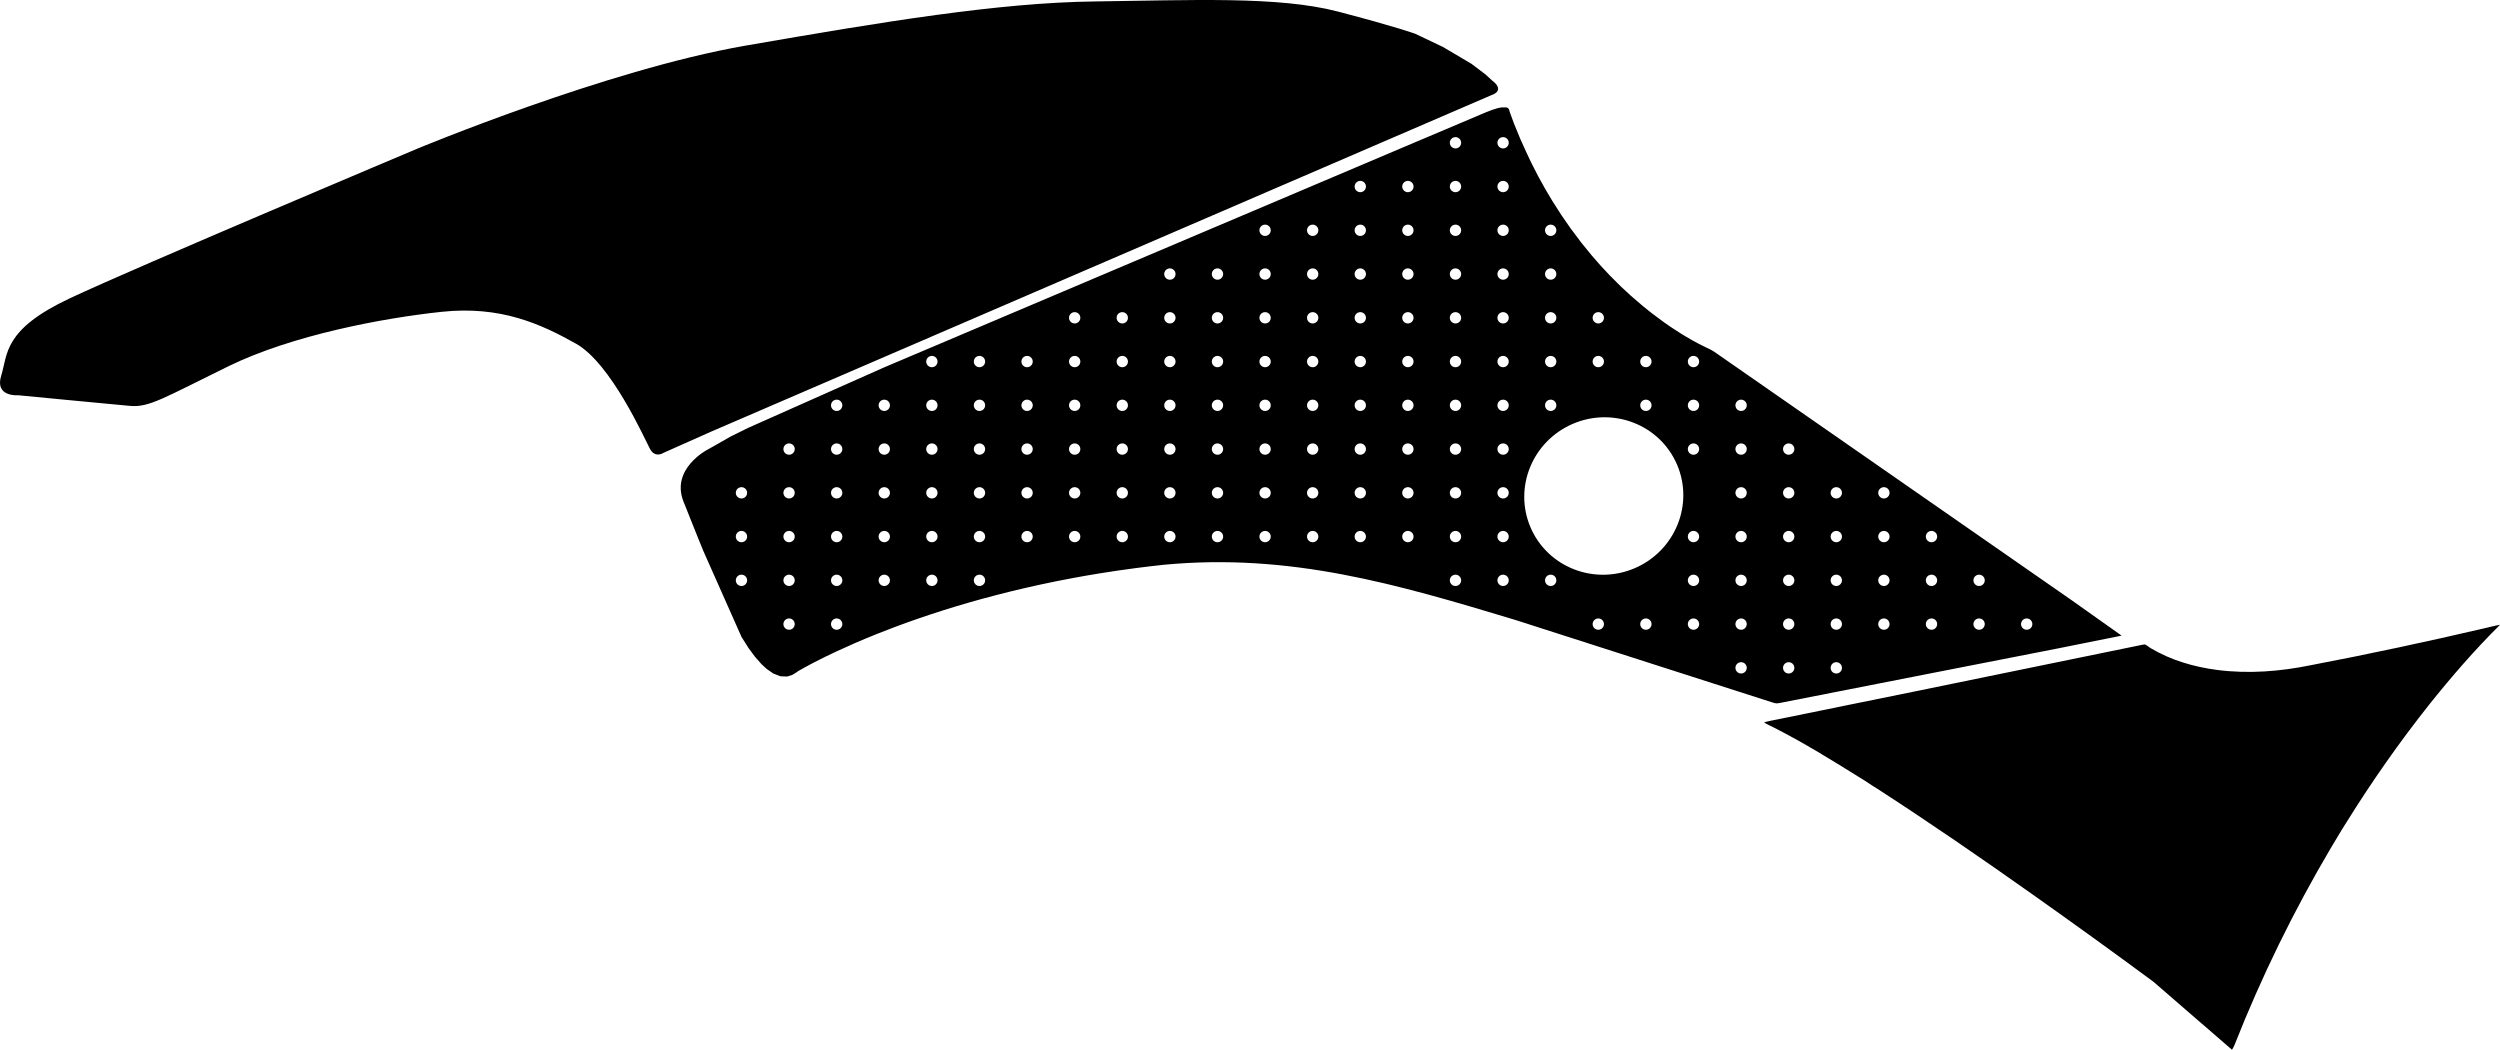 <?xml version="1.0" encoding="utf-8"?>
<!-- Generator: Adobe Illustrator 16.0.0, SVG Export Plug-In . SVG Version: 6.00 Build 0)  -->
<!DOCTYPE svg PUBLIC "-//W3C//DTD SVG 1.1//EN" "http://www.w3.org/Graphics/SVG/1.1/DTD/svg11.dtd">
<svg version="1.1" id="Layer_1" xmlns="http://www.w3.org/2000/svg" xmlns:xlink="http://www.w3.org/1999/xlink" x="0px" y="0px"
	 width="2971.062px" height="1247.549px" viewBox="0 0 2971.062 1247.549" enable-background="new 0 0 2971.062 1247.549"
	 xml:space="preserve">
<path d="M2971.062,742.576c-29.99,29.645-57.619,61.588-83.93,94.52c-35.519,44.73-68.318,91.603-98.482,140.082
	c-6.504,9.881-12.174,20.283-18.452,30.312c-44.267,74.893-82.644,153.287-114.582,234.219c-0.742,2.084-1.898,3.971-3.086,5.84
	c-31.218-26.943-62.291-54.076-93.545-80.984c-47.261-34.887-94.898-69.266-142.854-103.188
	c-61.076-43.199-122.678-85.666-185.498-126.268c-6.529-3.828-12.586-8.398-19.131-12.224
	c-33.803-21.037-67.627-42.117-103.17-60.129c-3.967-2.096-8.174-3.75-11.934-6.221c5.621-1.84,11.543-2.496,17.282-3.848
	c53.906-11.111,107.875-21.869,161.793-32.937c87.312-17.99,174.666-35.811,261.986-53.736c3.873-0.627,7.648-1.807,11.551-2.197
	c2.632,1.007,4.613,3.152,7.035,4.538c24.123,14.366,51.612,22.317,79.336,25.883c36.98,4.737,74.594,1.74,111.006-5.738
	c69.332-13.18,138.336-28.055,207.067-44.047C2959.344,745.212,2965.1,743.365,2971.062,742.576z M1771.682,113.401L844.485,513.235
	l-56.041,24.977c0,0-9.846,6.663-15.973-4.685c-6.127-11.351-46.027-101.581-87.9-125.064
	c-41.874-23.482-89.548-45.336-159.533-37.91c-69.981,7.426-177.731,27.67-253.602,64.739
	c-75.867,37.067-93.857,49.122-116.733,47.096c-22.875-2.023-132.903-12.66-132.903-12.66s-28.385,2.471-20.375-23.311
	c8.015-25.779,2.152-54.605,81.698-91.976s412.28-177.521,412.28-177.521S720.841,82.936,885.702,54.293
	C1050.566,25.65,1187.556,3.109,1300.89,1.722c113.334-1.387,218.197-6.566,289.115,12.004
	c70.916,18.57,92.073,26.488,92.073,26.488l32.769,15.6l33.854,19.998l16.595,12.565l8.219,7.513
	C1773.51,95.891,1790.15,107.19,1771.682,113.401z M2461.15,712.722l-181.252-126l-242.699-168.72l-4.459-2.625l-4.299-1.998
	l-9.336-4.658c0,0-7.377-3.967-8.604-4.666c-1.236-0.701-11.543-6.809-11.543-6.809l-13.257-8.563l-7.896-5.483l-14.762-10.969
	l-10.275-8.207l-14.721-12.651l-11.615-10.765l-13.205-13.168l-10.74-11.492l-10.719-12.234l-12.32-15.107l-13.014-17.338
	l-10.67-15.404l-10.934-17.072l-8.611-14.522l-8.311-15.042l-7.802-15.226l-6.375-13.458l-7.161-15.904l-7.158-17.429l-4.535-12.294
	l-0.947-2.76c0,0-0.238-4.411-4.322-4.562c-4.082-0.141-6.213,0.189-6.213,0.189l-3.701,0.816l-6.775,2.104l-7.633,3.009
	l-10.793,4.577l-107.479,45.496l-98.188,41.668L1306.31,328.26l-256.131,108.586l-161.153,71.687l-21.104,10.43l-20.405,11.67
	l-6.959,3.861c0,0-43.614,22.684-28.331,61.42c15.283,38.728,23.646,58.892,23.646,58.892l45.371,102.172l8.35,13.199l7.846,10.599
	l7.619,8.602l6.025,5.553l7.915,5.479l8.34,3.271l8.095,0.334l6-1.875l6.408-3.873l-0.784,0.18c0,0,3.005-1.841,8.896-5.084
	l0.05-0.026l0.071-0.039c5.465-3.006,13.387-7.207,23.663-12.264l0.062-0.033l0.106-0.052c4.383-2.153,9.193-4.466,14.427-6.903
	c0,0,0.025-0.015,0.043-0.021c13.188-6.146,29.043-13.113,47.468-20.493l0.216-0.091l0.256-0.101
	c6.363-2.545,13.031-5.138,19.998-7.763l0.035-0.013l0.025-0.013c9.31-3.504,19.146-7.065,29.518-10.646l0.229-0.08l0.31-0.104
	c17.853-6.148,37.252-12.344,58.149-18.379l0.226-0.07l0.17-0.045c10.271-2.965,20.911-5.889,31.897-8.75l0.271-0.072l0.211-0.055
	c12.313-3.203,25.069-6.328,38.268-9.34l0.036-0.01l0.163-0.035c4.972-1.133,10.007-2.25,15.104-3.351l0.552-0.122l0.218-0.044
	c11.938-2.571,24.206-5.043,36.812-7.396l0.192-0.037l0.281-0.051c10.288-1.914,20.793-3.752,31.519-5.494l0.304-0.053l0.164-0.023
	c13.904-2.254,28.18-4.35,42.808-6.26l0.113-0.018l0.105-0.017c10.704-1.396,21.602-2.688,32.682-3.881l0.286-0.033
	c0,0,0.241-0.021,0.248-0.021c150.061-14.181,276.688,23.016,417.664,65.588l306.328,98.299l2.113,0.576l2.537,0.283l3.578-0.531
	l3.883-0.771l173.834-34.146l149.805-29.326l78.443-15.742L2461.15,712.722z M881.183,696.418c-3.718,0-6.731-3.014-6.731-6.732
	c0-3.717,3.017-6.729,6.731-6.729c3.719,0,6.729,3.016,6.729,6.729C887.917,693.404,884.902,696.418,881.183,696.418z
	 M881.183,644.418c-3.718,0-6.731-3.014-6.731-6.732c0-3.717,3.017-6.729,6.731-6.729c3.719,0,6.729,3.016,6.729,6.729
	C887.917,641.404,884.902,644.418,881.183,644.418z M881.183,592.418c-3.718,0-6.731-3.014-6.731-6.732
	c0-3.717,3.017-6.729,6.731-6.729c3.719,0,6.729,3.016,6.729,6.729C887.917,589.404,884.902,592.418,881.183,592.418z
	 M937.756,748.418c-3.721,0-6.731-3.014-6.731-6.732c0-3.717,3.014-6.729,6.731-6.729c3.719,0,6.729,3.016,6.729,6.729
	C944.486,745.404,941.472,748.418,937.756,748.418z M937.756,696.418c-3.721,0-6.731-3.014-6.731-6.732
	c0-3.717,3.014-6.729,6.731-6.729c3.719,0,6.729,3.016,6.729,6.729C944.486,693.404,941.472,696.418,937.756,696.418z
	 M937.756,644.418c-3.721,0-6.731-3.014-6.731-6.732c0-3.717,3.014-6.729,6.731-6.729c3.719,0,6.729,3.016,6.729,6.729
	C944.486,641.404,941.472,644.418,937.756,644.418z M937.756,592.418c-3.721,0-6.731-3.014-6.731-6.732
	c0-3.717,3.014-6.729,6.731-6.729c3.719,0,6.729,3.016,6.729,6.729C944.486,589.404,941.472,592.418,937.756,592.418z
	 M937.756,540.418c-3.721,0-6.731-3.014-6.731-6.732c0-3.717,3.014-6.729,6.731-6.729c3.719,0,6.729,3.016,6.729,6.729
	C944.486,537.404,941.472,540.418,937.756,540.418z M994.324,748.418c-3.718,0-6.729-3.014-6.729-6.732
	c0-3.717,3.014-6.729,6.729-6.729c3.72,0,6.733,3.016,6.733,6.729C1001.057,745.404,998.046,748.418,994.324,748.418z
	 M994.324,696.418c-3.718,0-6.729-3.014-6.729-6.732c0-3.717,3.014-6.729,6.729-6.729c3.72,0,6.733,3.016,6.733,6.729
	C1001.057,693.404,998.046,696.418,994.324,696.418z M994.324,644.418c-3.718,0-6.729-3.014-6.729-6.732
	c0-3.717,3.014-6.729,6.729-6.729c3.72,0,6.733,3.016,6.733,6.729C1001.057,641.404,998.046,644.418,994.324,644.418z
	 M994.324,592.418c-3.718,0-6.729-3.014-6.729-6.732c0-3.717,3.014-6.729,6.729-6.729c3.72,0,6.733,3.016,6.733,6.729
	C1001.057,589.404,998.046,592.418,994.324,592.418z M994.324,540.418c-3.718,0-6.729-3.014-6.729-6.732
	c0-3.717,3.014-6.729,6.729-6.729c3.72,0,6.733,3.016,6.733,6.729C1001.057,537.404,998.046,540.418,994.324,540.418z
	 M994.324,488.418c-3.719,0-6.729-3.014-6.729-6.732c0-3.718,3.014-6.729,6.729-6.729c3.718,0,6.732,3.014,6.732,6.729
	C1001.056,485.404,998.046,488.418,994.324,488.418z M1050.895,696.418c-3.719,0-6.732-3.014-6.732-6.732
	c0-3.717,3.017-6.729,6.732-6.729s6.732,3.016,6.732,6.729C1057.63,693.404,1054.613,696.418,1050.895,696.418z M1050.895,644.418
	c-3.719,0-6.732-3.014-6.732-6.732c0-3.717,3.017-6.729,6.732-6.729s6.732,3.016,6.732,6.729
	C1057.63,641.404,1054.613,644.418,1050.895,644.418z M1050.895,592.418c-3.719,0-6.732-3.014-6.732-6.732
	c0-3.717,3.017-6.729,6.732-6.729s6.732,3.016,6.732,6.729C1057.63,589.404,1054.613,592.418,1050.895,592.418z M1050.895,540.418
	c-3.719,0-6.732-3.014-6.732-6.732c0-3.717,3.017-6.729,6.732-6.729s6.732,3.016,6.732,6.729
	C1057.63,537.404,1054.613,540.418,1050.895,540.418z M1050.895,488.418c-3.719,0-6.732-3.014-6.732-6.732
	c0-3.718,3.017-6.729,6.732-6.729s6.732,3.014,6.732,6.729C1057.63,485.404,1054.613,488.418,1050.895,488.418z M1107.468,696.418
	c-3.721,0-6.732-3.014-6.732-6.732c0-3.717,3.014-6.729,6.732-6.729c3.718,0,6.729,3.016,6.729,6.729
	C1114.197,693.404,1111.184,696.418,1107.468,696.418z M1107.468,644.418c-3.721,0-6.732-3.014-6.732-6.732
	c0-3.717,3.014-6.729,6.732-6.729c3.718,0,6.729,3.016,6.729,6.729C1114.197,641.404,1111.184,644.418,1107.468,644.418z
	 M1107.468,592.418c-3.721,0-6.732-3.014-6.732-6.732c0-3.717,3.014-6.729,6.732-6.729c3.718,0,6.729,3.016,6.729,6.729
	C1114.197,589.404,1111.184,592.418,1107.468,592.418z M1107.468,540.418c-3.721,0-6.732-3.014-6.732-6.732
	c0-3.717,3.014-6.729,6.732-6.729c3.718,0,6.729,3.016,6.729,6.729C1114.197,537.404,1111.184,540.418,1107.468,540.418z
	 M1107.468,488.418c-3.721,0-6.732-3.014-6.732-6.732c0-3.718,3.014-6.729,6.732-6.729c3.718,0,6.729,3.014,6.729,6.729
	C1114.197,485.404,1111.184,488.418,1107.468,488.418z M1107.468,436.418c-3.721,0-6.732-3.014-6.732-6.732
	c0-3.718,3.014-6.729,6.732-6.729c3.718,0,6.729,3.014,6.729,6.729C1114.197,433.404,1111.184,436.418,1107.468,436.418z
	 M1164.035,696.418c-3.719,0-6.729-3.014-6.729-6.732c0-3.717,3.014-6.729,6.729-6.729c3.721,0,6.732,3.016,6.732,6.729
	C1170.768,693.404,1167.757,696.418,1164.035,696.418z M1164.035,644.418c-3.719,0-6.729-3.014-6.729-6.732
	c0-3.717,3.014-6.729,6.729-6.729c3.721,0,6.732,3.016,6.732,6.729C1170.768,641.404,1167.757,644.418,1164.035,644.418z
	 M1164.035,592.418c-3.719,0-6.729-3.014-6.729-6.732c0-3.717,3.014-6.729,6.729-6.729c3.721,0,6.732,3.016,6.732,6.729
	C1170.768,589.404,1167.757,592.418,1164.035,592.418z M1164.035,540.418c-3.719,0-6.729-3.014-6.729-6.732
	c0-3.717,3.014-6.729,6.729-6.729c3.721,0,6.732,3.016,6.732,6.729C1170.768,537.404,1167.757,540.418,1164.035,540.418z
	 M1164.035,488.418c-3.719,0-6.729-3.014-6.729-6.732c0-3.718,3.014-6.729,6.729-6.729c3.721,0,6.732,3.014,6.732,6.729
	C1170.767,485.404,1167.757,488.418,1164.035,488.418z M1164.035,436.418c-3.719,0-6.729-3.014-6.729-6.732
	c0-3.718,3.014-6.729,6.729-6.729c3.721,0,6.732,3.014,6.732,6.729C1170.767,433.404,1167.757,436.418,1164.035,436.418z
	 M1220.605,644.418c-3.719,0-6.732-3.014-6.732-6.732c0-3.717,3.017-6.729,6.732-6.729s6.732,3.016,6.732,6.729
	C1227.341,641.404,1224.324,644.418,1220.605,644.418z M1220.605,592.418c-3.719,0-6.732-3.014-6.732-6.732
	c0-3.717,3.017-6.729,6.732-6.729s6.732,3.016,6.732,6.729C1227.341,589.404,1224.324,592.418,1220.605,592.418z M1220.605,540.418
	c-3.719,0-6.732-3.014-6.732-6.732c0-3.717,3.017-6.729,6.732-6.729s6.732,3.016,6.732,6.729
	C1227.341,537.404,1224.324,540.418,1220.605,540.418z M1220.605,488.418c-3.719,0-6.732-3.014-6.732-6.732
	c0-3.718,3.017-6.729,6.732-6.729s6.732,3.014,6.732,6.729C1227.34,485.404,1224.324,488.418,1220.605,488.418z M1220.605,436.418
	c-3.719,0-6.732-3.014-6.732-6.732c0-3.718,3.017-6.729,6.732-6.729s6.732,3.014,6.732,6.729
	C1227.34,433.404,1224.324,436.418,1220.605,436.418z M1277.177,644.418c-3.72,0-6.732-3.014-6.732-6.732
	c0-3.717,3.015-6.729,6.732-6.729c3.717,0,6.729,3.016,6.729,6.729C1283.908,641.404,1280.895,644.418,1277.177,644.418z
	 M1277.177,592.418c-3.72,0-6.732-3.014-6.732-6.732c0-3.717,3.015-6.729,6.732-6.729c3.717,0,6.729,3.016,6.729,6.729
	C1283.908,589.404,1280.895,592.418,1277.177,592.418z M1277.177,540.418c-3.72,0-6.732-3.014-6.732-6.732
	c0-3.717,3.015-6.729,6.732-6.729c3.717,0,6.729,3.016,6.729,6.729C1283.908,537.404,1280.895,540.418,1277.177,540.418z
	 M1277.177,488.418c-3.72,0-6.732-3.014-6.732-6.732c0-3.718,3.015-6.729,6.732-6.729c3.717,0,6.729,3.014,6.729,6.729
	C1283.908,485.404,1280.895,488.418,1277.177,488.418z M1277.177,436.418c-3.72,0-6.732-3.014-6.732-6.732
	c0-3.718,3.015-6.729,6.732-6.729c3.717,0,6.729,3.014,6.729,6.729C1283.908,433.404,1280.895,436.418,1277.177,436.418z
	 M1277.177,384.418c-3.72,0-6.732-3.014-6.732-6.732c0-3.718,3.015-6.732,6.732-6.732c3.717,0,6.729,3.014,6.729,6.732
	C1283.908,381.404,1280.895,384.418,1277.177,384.418z M1333.746,644.418c-3.719,0-6.729-3.014-6.729-6.732
	c0-3.717,3.014-6.729,6.729-6.729c3.721,0,6.732,3.016,6.732,6.729C1340.479,641.404,1337.468,644.418,1333.746,644.418z
	 M1333.746,592.418c-3.719,0-6.729-3.014-6.729-6.732c0-3.717,3.014-6.729,6.729-6.729c3.721,0,6.732,3.016,6.732,6.729
	C1340.479,589.404,1337.468,592.418,1333.746,592.418z M1333.746,540.418c-3.719,0-6.729-3.014-6.729-6.732
	c0-3.717,3.014-6.729,6.729-6.729c3.721,0,6.732,3.016,6.732,6.729C1340.479,537.404,1337.468,540.418,1333.746,540.418z
	 M1333.746,488.418c-3.719,0-6.729-3.014-6.729-6.732c0-3.718,3.014-6.729,6.729-6.729c3.721,0,6.732,3.014,6.732,6.729
	C1340.478,485.404,1337.468,488.418,1333.746,488.418z M1333.746,436.418c-3.719,0-6.729-3.014-6.729-6.732
	c0-3.718,3.014-6.729,6.729-6.729c3.721,0,6.732,3.014,6.732,6.729C1340.478,433.404,1337.468,436.418,1333.746,436.418z
	 M1333.746,384.418c-3.719,0-6.729-3.014-6.729-6.732c0-3.718,3.014-6.732,6.729-6.732c3.721,0,6.732,3.014,6.732,6.732
	C1340.478,381.404,1337.468,384.418,1333.746,384.418z M1390.316,644.418c-3.719,0-6.729-3.014-6.729-6.732
	c0-3.717,3.014-6.729,6.729-6.729s6.732,3.016,6.732,6.729C1397.052,641.404,1394.035,644.418,1390.316,644.418z M1390.316,592.418
	c-3.719,0-6.729-3.014-6.729-6.732c0-3.717,3.014-6.729,6.729-6.729s6.732,3.016,6.732,6.729
	C1397.052,589.404,1394.035,592.418,1390.316,592.418z M1390.316,540.418c-3.719,0-6.729-3.014-6.729-6.732
	c0-3.717,3.014-6.729,6.729-6.729s6.732,3.016,6.732,6.729C1397.052,537.404,1394.035,540.418,1390.316,540.418z M1390.316,488.418
	c-3.719,0-6.729-3.014-6.729-6.732c0-3.718,3.014-6.729,6.729-6.729s6.732,3.014,6.732,6.729
	C1397.051,485.404,1394.035,488.418,1390.316,488.418z M1390.316,436.418c-3.719,0-6.729-3.014-6.729-6.732
	c0-3.718,3.014-6.729,6.729-6.729s6.732,3.014,6.732,6.729C1397.051,433.404,1394.035,436.418,1390.316,436.418z M1390.316,384.418
	c-3.719,0-6.729-3.014-6.729-6.732c0-3.718,3.014-6.732,6.729-6.732s6.732,3.014,6.732,6.732
	C1397.051,381.404,1394.035,384.418,1390.316,384.418z M1390.316,332.418c-3.719,0-6.729-3.014-6.729-6.732
	c0-3.718,3.014-6.732,6.729-6.732s6.732,3.014,6.732,6.732C1397.051,329.404,1394.035,332.418,1390.316,332.418z M1446.887,644.418
	c-3.719,0-6.732-3.014-6.732-6.732c0-3.717,3.014-6.729,6.732-6.729c3.718,0,6.729,3.016,6.729,6.729
	C1453.619,641.404,1450.605,644.418,1446.887,644.418z M1446.887,592.418c-3.719,0-6.732-3.014-6.732-6.732
	c0-3.717,3.014-6.729,6.732-6.729c3.718,0,6.729,3.016,6.729,6.729C1453.619,589.404,1450.605,592.418,1446.887,592.418z
	 M1446.887,540.418c-3.719,0-6.732-3.014-6.732-6.732c0-3.717,3.014-6.729,6.732-6.729c3.718,0,6.729,3.016,6.729,6.729
	C1453.619,537.404,1450.605,540.418,1446.887,540.418z M1446.887,488.418c-3.719,0-6.732-3.014-6.732-6.732
	c0-3.718,3.014-6.729,6.732-6.729c3.718,0,6.729,3.014,6.729,6.729C1453.619,485.404,1450.605,488.418,1446.887,488.418z
	 M1446.887,436.418c-3.719,0-6.732-3.014-6.732-6.732c0-3.718,3.014-6.729,6.732-6.729c3.718,0,6.729,3.014,6.729,6.729
	C1453.619,433.404,1450.605,436.418,1446.887,436.418z M1446.887,384.418c-3.719,0-6.732-3.014-6.732-6.732
	c0-3.718,3.014-6.732,6.732-6.732c3.718,0,6.729,3.014,6.729,6.732C1453.619,381.404,1450.605,384.418,1446.887,384.418z
	 M1446.887,332.418c-3.719,0-6.732-3.014-6.732-6.732c0-3.718,3.014-6.732,6.732-6.732c3.718,0,6.729,3.014,6.729,6.732
	C1453.619,329.404,1450.605,332.418,1446.887,332.418z M1503.458,644.418c-3.72,0-6.73-3.014-6.73-6.732
	c0-3.717,3.014-6.729,6.73-6.729c3.72,0,6.731,3.016,6.731,6.729C1510.189,641.404,1507.177,644.418,1503.458,644.418z
	 M1503.458,592.418c-3.72,0-6.73-3.014-6.73-6.732c0-3.717,3.014-6.729,6.73-6.729c3.72,0,6.731,3.016,6.731,6.729
	C1510.189,589.404,1507.177,592.418,1503.458,592.418z M1503.458,540.418c-3.72,0-6.73-3.014-6.73-6.732
	c0-3.717,3.014-6.729,6.73-6.729c3.72,0,6.731,3.016,6.731,6.729C1510.189,537.404,1507.177,540.418,1503.458,540.418z
	 M1503.458,488.418c-3.72,0-6.73-3.014-6.73-6.732c0-3.718,3.014-6.729,6.73-6.729c3.72,0,6.731,3.014,6.731,6.729
	C1510.189,485.404,1507.177,488.418,1503.458,488.418z M1503.458,436.418c-3.72,0-6.73-3.014-6.73-6.732
	c0-3.718,3.014-6.729,6.73-6.729c3.72,0,6.731,3.014,6.731,6.729C1510.189,433.404,1507.177,436.418,1503.458,436.418z
	 M1503.458,384.418c-3.72,0-6.73-3.014-6.73-6.732c0-3.718,3.014-6.732,6.73-6.732c3.72,0,6.731,3.014,6.731,6.732
	C1510.189,381.404,1507.177,384.418,1503.458,384.418z M1503.458,332.418c-3.72,0-6.73-3.014-6.73-6.732
	c0-3.718,3.014-6.732,6.73-6.732c3.72,0,6.731,3.014,6.731,6.732C1510.189,329.404,1507.177,332.418,1503.458,332.418z
	 M1503.458,280.418c-3.72,0-6.73-3.014-6.73-6.732c0-3.718,3.014-6.732,6.73-6.732c3.72,0,6.731,3.014,6.731,6.732
	C1510.189,277.404,1507.177,280.418,1503.458,280.418z M1560.027,644.418c-3.719,0-6.729-3.014-6.729-6.732
	c0-3.717,3.014-6.729,6.729-6.729s6.732,3.016,6.732,6.729C1566.76,641.404,1563.746,644.418,1560.027,644.418z M1560.027,592.418
	c-3.719,0-6.729-3.014-6.729-6.732c0-3.717,3.014-6.729,6.729-6.729s6.732,3.016,6.732,6.729
	C1566.76,589.404,1563.746,592.418,1560.027,592.418z M1560.027,540.418c-3.719,0-6.729-3.014-6.729-6.732
	c0-3.717,3.014-6.729,6.729-6.729s6.732,3.016,6.732,6.729C1566.76,537.404,1563.746,540.418,1560.027,540.418z M1560.027,488.418
	c-3.719,0-6.729-3.014-6.729-6.732c0-3.718,3.014-6.729,6.729-6.729s6.732,3.014,6.732,6.729
	C1566.76,485.404,1563.746,488.418,1560.027,488.418z M1560.027,436.418c-3.719,0-6.729-3.014-6.729-6.732
	c0-3.718,3.014-6.729,6.729-6.729s6.732,3.014,6.732,6.729C1566.76,433.404,1563.746,436.418,1560.027,436.418z M1560.027,384.418
	c-3.719,0-6.729-3.014-6.729-6.732c0-3.718,3.014-6.732,6.729-6.732s6.732,3.014,6.732,6.732
	C1566.76,381.404,1563.746,384.418,1560.027,384.418z M1560.027,332.418c-3.719,0-6.729-3.014-6.729-6.732
	c0-3.718,3.014-6.732,6.729-6.732s6.732,3.014,6.732,6.732C1566.76,329.404,1563.746,332.418,1560.027,332.418z M1560.027,280.418
	c-3.719,0-6.729-3.014-6.729-6.732c0-3.718,3.014-6.732,6.729-6.732s6.732,3.014,6.732,6.732
	C1566.76,277.404,1563.746,280.418,1560.027,280.418z M1616.598,644.418c-3.719,0-6.732-3.014-6.732-6.732
	c0-3.717,3.017-6.729,6.732-6.729s6.732,3.016,6.732,6.729C1623.33,641.404,1620.316,644.418,1616.598,644.418z M1616.598,592.418
	c-3.719,0-6.732-3.014-6.732-6.732c0-3.717,3.017-6.729,6.732-6.729s6.732,3.016,6.732,6.729
	C1623.33,589.404,1620.316,592.418,1616.598,592.418z M1616.598,540.418c-3.719,0-6.732-3.014-6.732-6.732
	c0-3.717,3.017-6.729,6.732-6.729s6.732,3.016,6.732,6.729C1623.33,537.404,1620.316,540.418,1616.598,540.418z M1616.598,488.418
	c-3.719,0-6.732-3.014-6.732-6.732c0-3.718,3.017-6.729,6.732-6.729s6.732,3.014,6.732,6.729
	C1623.331,485.404,1620.316,488.418,1616.598,488.418z M1616.598,436.418c-3.719,0-6.732-3.014-6.732-6.732
	c0-3.718,3.017-6.729,6.732-6.729s6.732,3.014,6.732,6.729C1623.331,433.404,1620.316,436.418,1616.598,436.418z M1616.598,384.418
	c-3.719,0-6.732-3.014-6.732-6.732c0-3.718,3.017-6.732,6.732-6.732s6.732,3.014,6.732,6.732
	C1623.331,381.404,1620.316,384.418,1616.598,384.418z M1616.598,332.418c-3.719,0-6.732-3.014-6.732-6.732
	c0-3.718,3.017-6.732,6.732-6.732s6.732,3.014,6.732,6.732C1623.331,329.404,1620.316,332.418,1616.598,332.418z M1616.598,280.418
	c-3.719,0-6.732-3.014-6.732-6.732c0-3.718,3.017-6.732,6.732-6.732s6.732,3.014,6.732,6.732
	C1623.331,277.404,1620.316,280.418,1616.598,280.418z M1616.598,228.418c-3.719,0-6.732-3.014-6.732-6.732
	c0-3.718,3.017-6.732,6.732-6.732s6.732,3.014,6.732,6.732C1623.331,225.404,1620.316,228.418,1616.598,228.418z M1673.169,644.418
	c-3.72,0-6.73-3.014-6.73-6.732c0-3.717,3.014-6.729,6.73-6.729c3.72,0,6.731,3.016,6.731,6.729
	C1679.9,641.404,1676.887,644.418,1673.169,644.418z M1673.169,592.418c-3.72,0-6.73-3.014-6.73-6.732
	c0-3.717,3.014-6.729,6.73-6.729c3.72,0,6.731,3.016,6.731,6.729C1679.9,589.404,1676.887,592.418,1673.169,592.418z
	 M1673.169,540.418c-3.72,0-6.73-3.014-6.73-6.732c0-3.717,3.014-6.729,6.73-6.729c3.72,0,6.731,3.016,6.731,6.729
	C1679.9,537.404,1676.887,540.418,1673.169,540.418z M1673.169,488.418c-3.72,0-6.73-3.014-6.73-6.732
	c0-3.718,3.014-6.729,6.73-6.729c3.72,0,6.731,3.014,6.731,6.729C1679.9,485.404,1676.887,488.418,1673.169,488.418z
	 M1673.169,436.418c-3.72,0-6.73-3.014-6.73-6.732c0-3.718,3.014-6.729,6.73-6.729c3.72,0,6.731,3.014,6.731,6.729
	C1679.9,433.404,1676.887,436.418,1673.169,436.418z M1673.169,384.418c-3.72,0-6.73-3.014-6.73-6.732
	c0-3.718,3.014-6.732,6.73-6.732c3.72,0,6.731,3.014,6.731,6.732C1679.9,381.404,1676.887,384.418,1673.169,384.418z
	 M1673.169,332.418c-3.72,0-6.73-3.014-6.73-6.732c0-3.718,3.014-6.732,6.73-6.732c3.72,0,6.731,3.014,6.731,6.732
	C1679.9,329.404,1676.887,332.418,1673.169,332.418z M1673.169,280.418c-3.72,0-6.73-3.014-6.73-6.732
	c0-3.718,3.014-6.732,6.73-6.732c3.72,0,6.731,3.014,6.731,6.732C1679.9,277.404,1676.887,280.418,1673.169,280.418z
	 M1673.169,228.418c-3.72,0-6.73-3.014-6.73-6.732c0-3.718,3.014-6.732,6.73-6.732c3.72,0,6.731,3.014,6.731,6.732
	C1679.9,225.404,1676.887,228.418,1673.169,228.418z M1729.738,696.418c-3.719,0-6.729-3.014-6.729-6.732
	c0-3.717,3.014-6.729,6.729-6.729s6.732,3.016,6.732,6.729C1736.471,693.404,1733.458,696.418,1729.738,696.418z M1729.738,644.418
	c-3.719,0-6.729-3.014-6.729-6.732c0-3.717,3.014-6.729,6.729-6.729s6.732,3.016,6.732,6.729
	C1736.471,641.404,1733.458,644.418,1729.738,644.418z M1729.738,592.418c-3.719,0-6.729-3.014-6.729-6.732
	c0-3.717,3.014-6.729,6.729-6.729s6.732,3.016,6.732,6.729C1736.471,589.404,1733.458,592.418,1729.738,592.418z M1729.738,540.418
	c-3.719,0-6.729-3.014-6.729-6.732c0-3.717,3.014-6.729,6.729-6.729s6.732,3.016,6.732,6.729
	C1736.471,537.404,1733.458,540.418,1729.738,540.418z M1729.738,488.418c-3.719,0-6.729-3.014-6.729-6.732
	c0-3.718,3.014-6.729,6.729-6.729s6.732,3.014,6.732,6.729C1736.47,485.404,1733.458,488.418,1729.738,488.418z M1729.738,436.418
	c-3.719,0-6.729-3.014-6.729-6.732c0-3.718,3.014-6.729,6.729-6.729s6.732,3.014,6.732,6.729
	C1736.47,433.404,1733.458,436.418,1729.738,436.418z M1729.738,384.418c-3.719,0-6.729-3.014-6.729-6.732
	c0-3.718,3.014-6.732,6.729-6.732s6.732,3.014,6.732,6.732C1736.47,381.404,1733.458,384.418,1729.738,384.418z M1729.738,332.418
	c-3.719,0-6.729-3.014-6.729-6.732c0-3.718,3.014-6.732,6.729-6.732s6.732,3.014,6.732,6.732
	C1736.47,329.404,1733.458,332.418,1729.738,332.418z M1729.738,280.418c-3.719,0-6.729-3.014-6.729-6.732
	c0-3.718,3.014-6.732,6.729-6.732s6.732,3.014,6.732,6.732C1736.47,277.404,1733.458,280.418,1729.738,280.418z M1729.738,228.418
	c-3.719,0-6.729-3.014-6.729-6.732c0-3.718,3.014-6.732,6.729-6.732s6.732,3.014,6.732,6.732
	C1736.47,225.404,1733.458,228.418,1729.738,228.418z M1729.738,176.418c-3.719,0-6.729-3.014-6.729-6.732
	c0-3.718,3.014-6.732,6.729-6.732s6.732,3.014,6.732,6.732C1736.47,173.404,1733.458,176.418,1729.738,176.418z M1786.309,696.418
	c-3.719,0-6.732-3.014-6.732-6.732c0-3.717,3.017-6.729,6.732-6.729s6.732,3.016,6.732,6.729
	C1793.042,693.404,1790.027,696.418,1786.309,696.418z M1786.309,644.418c-3.719,0-6.732-3.014-6.732-6.732
	c0-3.717,3.017-6.729,6.732-6.729s6.732,3.016,6.732,6.729C1793.042,641.404,1790.027,644.418,1786.309,644.418z M1786.309,592.418
	c-3.719,0-6.732-3.014-6.732-6.732c0-3.717,3.017-6.729,6.732-6.729s6.732,3.016,6.732,6.729
	C1793.042,589.404,1790.027,592.418,1786.309,592.418z M1786.309,540.418c-3.719,0-6.732-3.014-6.732-6.732
	c0-3.717,3.017-6.729,6.732-6.729s6.732,3.016,6.732,6.729C1793.042,537.404,1790.027,540.418,1786.309,540.418z M1786.309,488.418
	c-3.719,0-6.732-3.014-6.732-6.732c0-3.718,3.017-6.729,6.732-6.729s6.732,3.014,6.732,6.729
	C1793.042,485.404,1790.027,488.418,1786.309,488.418z M1786.309,436.418c-3.719,0-6.732-3.014-6.732-6.732
	c0-3.718,3.017-6.729,6.732-6.729s6.732,3.014,6.732,6.729C1793.042,433.404,1790.027,436.418,1786.309,436.418z M1786.309,384.418
	c-3.719,0-6.732-3.014-6.732-6.732c0-3.718,3.017-6.732,6.732-6.732s6.732,3.014,6.732,6.732
	C1793.042,381.404,1790.027,384.418,1786.309,384.418z M1786.309,332.418c-3.719,0-6.732-3.014-6.732-6.732
	c0-3.718,3.017-6.732,6.732-6.732s6.732,3.014,6.732,6.732C1793.042,329.404,1790.027,332.418,1786.309,332.418z M1786.309,280.418
	c-3.719,0-6.732-3.014-6.732-6.732c0-3.718,3.017-6.732,6.732-6.732s6.732,3.014,6.732,6.732
	C1793.042,277.404,1790.027,280.418,1786.309,280.418z M1786.309,228.418c-3.719,0-6.732-3.014-6.732-6.732
	c0-3.718,3.017-6.732,6.732-6.732s6.732,3.014,6.732,6.732C1793.042,225.404,1790.027,228.418,1786.309,228.418z M1786.309,176.418
	c-3.719,0-6.732-3.014-6.732-6.732c0-3.718,3.017-6.732,6.732-6.732s6.732,3.014,6.732,6.732
	C1793.042,173.404,1790.027,176.418,1786.309,176.418z M1956.02,422.953c3.719,0,6.732,3.014,6.732,6.729
	c0,3.721-3.017,6.732-6.732,6.732s-6.732-3.014-6.732-6.732C1949.288,425.967,1952.302,422.953,1956.02,422.953z M1956.02,474.953
	c3.719,0,6.732,3.014,6.732,6.729c0,3.721-3.017,6.732-6.732,6.732s-6.732-3.014-6.732-6.732
	C1949.288,477.967,1952.302,474.953,1956.02,474.953z M1899.449,370.953c3.72,0,6.732,3.014,6.732,6.732
	c0,3.718-3.015,6.732-6.732,6.732c-3.717,0-6.729-3.014-6.729-6.732C1892.719,373.967,1895.73,370.953,1899.449,370.953z
	 M1899.449,422.953c3.72,0,6.732,3.014,6.732,6.729c0,3.721-3.015,6.732-6.732,6.732c-3.717,0-6.729-3.014-6.729-6.732
	C1892.719,425.967,1895.73,422.953,1899.449,422.953z M1842.882,266.953c3.719,0,6.729,3.014,6.729,6.732
	c0,3.718-3.014,6.732-6.729,6.732c-3.721,0-6.732-3.014-6.732-6.732C1836.147,269.967,1839.16,266.953,1842.882,266.953z
	 M1842.882,318.953c3.719,0,6.729,3.014,6.729,6.732c0,3.718-3.014,6.732-6.729,6.732c-3.721,0-6.732-3.014-6.732-6.732
	C1836.147,321.967,1839.16,318.953,1842.882,318.953z M1842.882,370.953c3.719,0,6.729,3.014,6.729,6.732
	c0,3.718-3.014,6.732-6.729,6.732c-3.721,0-6.732-3.014-6.732-6.732C1836.147,373.967,1839.16,370.953,1842.882,370.953z
	 M1842.882,422.953c3.719,0,6.729,3.014,6.729,6.729c0,3.721-3.014,6.732-6.729,6.732c-3.721,0-6.732-3.014-6.732-6.732
	C1836.147,425.967,1839.16,422.953,1842.882,422.953z M1842.882,474.953c3.719,0,6.729,3.014,6.729,6.729
	c0,3.721-3.014,6.732-6.729,6.732c-3.721,0-6.732-3.014-6.732-6.732C1836.147,477.967,1839.16,474.953,1842.882,474.953z
	 M1842.882,696.418c-3.722,0-6.732-3.014-6.732-6.732c0-3.717,3.014-6.729,6.732-6.729c3.718,0,6.729,3.016,6.729,6.729
	C1849.611,693.404,1846.598,696.418,1842.882,696.418z M1899.449,748.418c-3.719,0-6.729-3.014-6.729-6.732
	c0-3.717,3.014-6.729,6.729-6.729s6.732,3.016,6.732,6.729C1906.182,745.404,1903.169,748.418,1899.449,748.418z M1956.02,748.418
	c-3.719,0-6.732-3.014-6.732-6.732c0-3.717,3.017-6.729,6.732-6.729s6.732,3.016,6.732,6.729
	C1962.755,745.404,1959.738,748.418,1956.02,748.418z M1942.762,675.253c-48.07,20.607-103.525-1.098-123.832-48.467
	c-20.303-47.365,2.203-102.494,50.271-123.104c48.072-20.604,103.521,1.097,123.832,48.468
	C2013.341,599.518,1990.824,654.644,1942.762,675.253z M2012.593,748.418c-3.721,0-6.732-3.014-6.732-6.732
	c0-3.717,3.014-6.729,6.732-6.729c3.718,0,6.729,3.016,6.729,6.729C2019.322,745.404,2016.309,748.418,2012.593,748.418z
	 M2012.593,696.418c-3.721,0-6.732-3.014-6.732-6.732c0-3.717,3.014-6.729,6.732-6.729c3.718,0,6.729,3.016,6.729,6.729
	C2019.322,693.404,2016.309,696.418,2012.593,696.418z M2012.593,644.418c-3.721,0-6.732-3.014-6.732-6.732
	c0-3.717,3.014-6.729,6.732-6.729c3.718,0,6.729,3.016,6.729,6.729C2019.322,641.404,2016.309,644.418,2012.593,644.418z
	 M2012.593,540.418c-3.721,0-6.732-3.014-6.732-6.732c0-3.717,3.014-6.729,6.732-6.729c3.718,0,6.729,3.016,6.729,6.729
	C2019.322,537.404,2016.309,540.418,2012.593,540.418z M2012.593,488.418c-3.721,0-6.732-3.014-6.732-6.732
	c0-3.718,3.014-6.729,6.732-6.729c3.718,0,6.729,3.014,6.729,6.729C2019.322,485.404,2016.309,488.418,2012.593,488.418z
	 M2012.593,436.418c-3.721,0-6.732-3.014-6.732-6.732c0-3.718,3.014-6.729,6.732-6.729c3.718,0,6.729,3.014,6.729,6.729
	C2019.322,433.404,2016.309,436.418,2012.593,436.418z M2069.16,800.418c-3.719,0-6.729-3.014-6.729-6.732
	c0-3.717,3.014-6.729,6.729-6.729c3.718,0,6.732,3.016,6.732,6.729C2075.893,797.404,2072.88,800.418,2069.16,800.418z
	 M2069.16,748.418c-3.719,0-6.729-3.014-6.729-6.732c0-3.717,3.014-6.729,6.729-6.729c3.718,0,6.732,3.016,6.732,6.729
	C2075.893,745.404,2072.88,748.418,2069.16,748.418z M2069.16,696.418c-3.719,0-6.729-3.014-6.729-6.732
	c0-3.717,3.014-6.729,6.729-6.729c3.718,0,6.732,3.016,6.732,6.729C2075.893,693.404,2072.88,696.418,2069.16,696.418z
	 M2069.16,644.418c-3.719,0-6.729-3.014-6.729-6.732c0-3.717,3.014-6.729,6.729-6.729c3.718,0,6.732,3.016,6.732,6.729
	C2075.893,641.404,2072.88,644.418,2069.16,644.418z M2069.16,592.418c-3.719,0-6.729-3.014-6.729-6.732
	c0-3.717,3.014-6.729,6.729-6.729c3.718,0,6.732,3.016,6.732,6.729C2075.893,589.404,2072.88,592.418,2069.16,592.418z
	 M2069.16,540.418c-3.719,0-6.729-3.014-6.729-6.732c0-3.717,3.014-6.729,6.729-6.729c3.718,0,6.732,3.016,6.732,6.729
	C2075.893,537.404,2072.88,540.418,2069.16,540.418z M2069.16,488.418c-3.719,0-6.729-3.014-6.729-6.732
	c0-3.718,3.014-6.729,6.729-6.729c3.718,0,6.732,3.014,6.732,6.729C2075.892,485.404,2072.88,488.418,2069.16,488.418z
	 M2125.73,800.418c-3.719,0-6.731-3.014-6.731-6.732c0-3.717,3.016-6.729,6.731-6.729s6.731,3.016,6.731,6.729
	C2132.466,797.404,2129.449,800.418,2125.73,800.418z M2125.73,748.418c-3.719,0-6.731-3.014-6.731-6.732
	c0-3.717,3.016-6.729,6.731-6.729s6.731,3.016,6.731,6.729C2132.466,745.404,2129.449,748.418,2125.73,748.418z M2125.73,696.418
	c-3.719,0-6.731-3.014-6.731-6.732c0-3.717,3.016-6.729,6.731-6.729s6.731,3.016,6.731,6.729
	C2132.466,693.404,2129.449,696.418,2125.73,696.418z M2125.73,644.418c-3.719,0-6.731-3.014-6.731-6.732
	c0-3.717,3.016-6.729,6.731-6.729s6.731,3.016,6.731,6.729C2132.466,641.404,2129.449,644.418,2125.73,644.418z M2125.73,592.418
	c-3.719,0-6.731-3.014-6.731-6.732c0-3.717,3.016-6.729,6.731-6.729s6.731,3.016,6.731,6.729
	C2132.466,589.404,2129.449,592.418,2125.73,592.418z M2125.73,540.418c-3.719,0-6.731-3.014-6.731-6.732
	c0-3.717,3.016-6.729,6.731-6.729s6.731,3.016,6.731,6.729C2132.466,537.404,2129.449,540.418,2125.73,540.418z M2182.302,800.418
	c-3.72,0-6.732-3.014-6.732-6.732c0-3.717,3.015-6.729,6.732-6.729c3.717,0,6.729,3.016,6.729,6.729
	C2189.033,797.404,2186.02,800.418,2182.302,800.418z M2182.302,748.418c-3.72,0-6.732-3.014-6.732-6.732
	c0-3.717,3.015-6.729,6.732-6.729c3.717,0,6.729,3.016,6.729,6.729C2189.033,745.404,2186.02,748.418,2182.302,748.418z
	 M2182.302,696.418c-3.72,0-6.732-3.014-6.732-6.732c0-3.717,3.015-6.729,6.732-6.729c3.717,0,6.729,3.016,6.729,6.729
	C2189.033,693.404,2186.02,696.418,2182.302,696.418z M2182.302,644.418c-3.72,0-6.732-3.014-6.732-6.732
	c0-3.717,3.015-6.729,6.732-6.729c3.717,0,6.729,3.016,6.729,6.729C2189.033,641.404,2186.02,644.418,2182.302,644.418z
	 M2182.302,592.418c-3.72,0-6.732-3.014-6.732-6.732c0-3.717,3.015-6.729,6.732-6.729c3.717,0,6.729,3.016,6.729,6.729
	C2189.033,589.404,2186.02,592.418,2182.302,592.418z M2238.872,748.418c-3.72,0-6.73-3.014-6.73-6.732
	c0-3.717,3.014-6.729,6.73-6.729c3.72,0,6.731,3.016,6.731,6.729C2245.604,745.404,2242.593,748.418,2238.872,748.418z
	 M2238.872,696.418c-3.72,0-6.73-3.014-6.73-6.732c0-3.717,3.014-6.729,6.73-6.729c3.72,0,6.731,3.016,6.731,6.729
	C2245.604,693.404,2242.593,696.418,2238.872,696.418z M2238.872,644.418c-3.72,0-6.73-3.014-6.73-6.732
	c0-3.717,3.014-6.729,6.73-6.729c3.72,0,6.731,3.016,6.731,6.729C2245.604,641.404,2242.593,644.418,2238.872,644.418z
	 M2238.872,592.418c-3.72,0-6.73-3.014-6.73-6.732c0-3.717,3.014-6.729,6.73-6.729c3.72,0,6.731,3.016,6.731,6.729
	C2245.604,589.404,2242.593,592.418,2238.872,592.418z M2295.441,748.418c-3.719,0-6.731-3.014-6.731-6.732
	c0-3.717,3.016-6.729,6.731-6.729s6.731,3.016,6.731,6.729C2302.177,745.404,2299.16,748.418,2295.441,748.418z M2295.441,696.418
	c-3.719,0-6.731-3.014-6.731-6.732c0-3.717,3.016-6.729,6.731-6.729s6.731,3.016,6.731,6.729
	C2302.177,693.404,2299.16,696.418,2295.441,696.418z M2295.441,644.418c-3.719,0-6.731-3.014-6.731-6.732
	c0-3.717,3.016-6.729,6.731-6.729s6.731,3.016,6.731,6.729C2302.177,641.404,2299.16,644.418,2295.441,644.418z M2352.012,748.418
	c-3.719,0-6.732-3.014-6.732-6.732c0-3.717,3.014-6.729,6.732-6.729c3.718,0,6.729,3.016,6.729,6.729
	C2358.744,745.404,2355.73,748.418,2352.012,748.418z M2352.012,696.418c-3.719,0-6.732-3.014-6.732-6.732
	c0-3.717,3.014-6.729,6.732-6.729c3.718,0,6.729,3.016,6.729,6.729C2358.744,693.404,2355.73,696.418,2352.012,696.418z
	 M2408.583,748.418c-3.72,0-6.73-3.014-6.73-6.732c0-3.717,3.014-6.729,6.73-6.729c3.72,0,6.731,3.016,6.731,6.729
	C2415.314,745.404,2412.302,748.418,2408.583,748.418z"/>
</svg>
